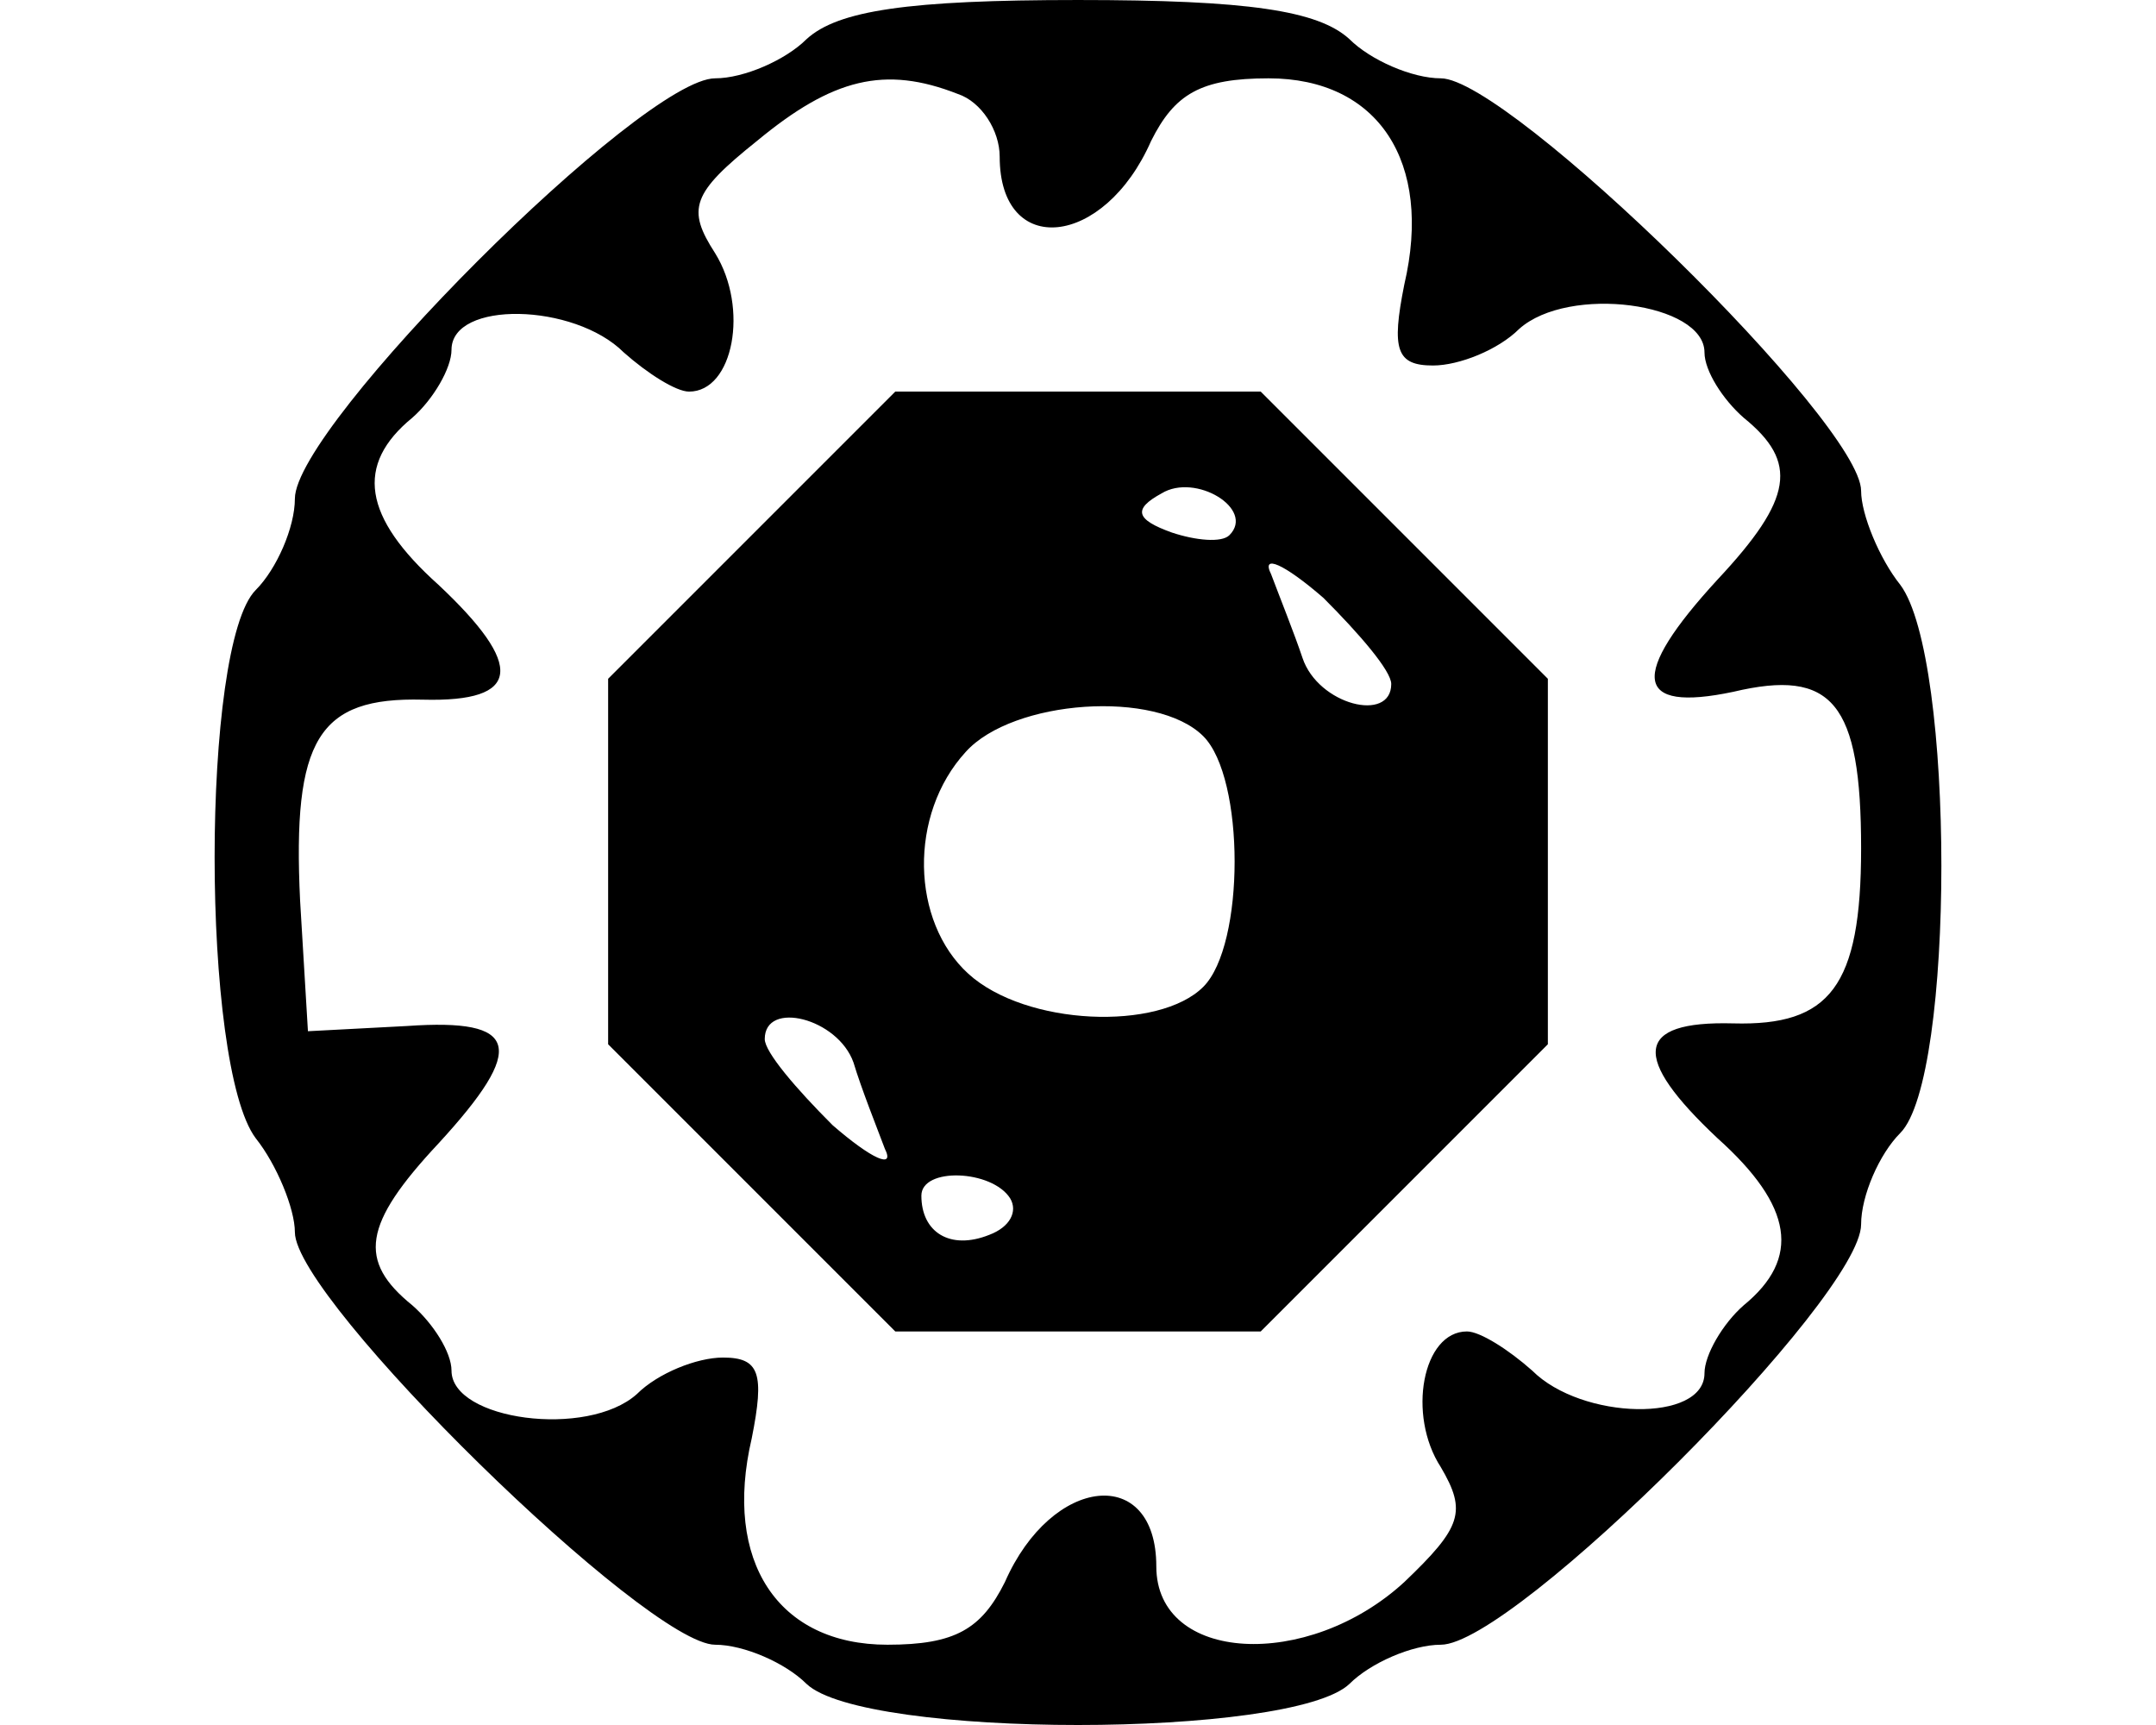 <svg height="960" style="" width="1200" xmlns="http://www.w3.org/2000/svg"><path d="m418.388 297.843-79.909 79.909v101.703 101.703l79.909 79.909 79.909 79.909h101.703 101.703l79.909-79.909 79.909-79.909v-101.703-101.703l-79.909-79.909-79.909-79.909h-101.703-101.703zm265.88 0c-4.359 4.359-18.888 2.906-31.964-1.453-20.341-7.264-21.793-13.076-5.812-21.793 18.888-11.623 52.304 8.717 37.775 23.246zm90.079 82.815c0 21.793-40.681 11.623-49.398-14.529-4.359-13.076-13.076-34.869-17.435-46.493-5.812-11.623 7.264-5.812 29.058 13.076 20.341 20.341 37.775 40.681 37.775 47.946zm-104.608 29.058c23.246 23.246 23.246 116.232 0 139.478-24.699 24.699-98.797 21.793-130.761-7.264-31.964-29.058-33.417-88.627-1.453-123.496 26.152-29.058 106.061-34.869 132.213-8.717zm-194.688 181.612c4.359 14.529 13.076 36.322 17.435 47.946 5.812 11.623-7.264 5.812-29.058-13.076-20.341-20.341-37.775-40.681-37.775-47.946 0-21.793 40.681-11.623 49.398 13.076zm87.174 75.551c4.359 7.264 0 15.982-11.623 20.341-21.793 8.717-37.775-1.453-37.775-21.793 0-15.982 39.228-14.529 49.398 1.453zm-113.326-645.085c-11.623 11.623-34.869 21.793-50.851 21.793-40.681 0-233.916 193.235-233.916 233.916 0 15.982-10.17 39.228-21.793 50.851-30.511 30.511-30.511 264.427 0 305.108 11.623 14.529 21.793 39.228 21.793 52.304 0 37.775 196.141 229.557 233.916 229.557 15.982 0 39.228 10.17 50.851 21.793 31.964 30.511 270.238 30.511 302.202 0 11.623-11.623 34.869-21.793 50.851-21.793 40.681 0 233.916-193.235 233.916-233.916 0-15.982 10.17-39.228 21.793-50.851 30.511-30.511 30.511-264.427 0-305.108-11.623-14.529-21.793-39.228-21.793-52.304 0-37.775-196.141-229.557-233.916-229.557-15.982 0-39.228-10.17-50.851-21.793-17.435-15.982-56.663-21.793-151.101-21.793-94.438 0-133.666 5.812-151.101 21.793zm84.268 30.511c13.076 4.359 23.246 20.341 23.246 34.869 0 56.663 58.116 50.851 84.268-8.717 13.076-26.152 27.605-34.869 65.38-34.869 61.022 0 91.532 46.493 75.551 114.779-7.264 36.322-4.359 45.04 15.982 45.04 14.529 0 36.322-8.717 47.946-20.341 27.605-24.699 103.156-14.529 103.156 13.076 0 10.17 10.17 26.152 21.793 36.322 30.511 24.699 27.605 45.04-14.529 90.079-49.398 53.757-46.493 74.098 8.717 62.474 55.21-13.076 71.192 5.812 71.192 87.174 0 77.003-17.435 98.797-71.192 97.344-55.21-1.453-56.663 18.888-8.717 63.927 42.134 37.775 46.493 66.833 14.529 92.985-11.623 10.17-21.793 27.605-21.793 37.775 0 27.605-68.286 26.152-95.891-1.453-13.076-11.623-29.058-21.793-36.322-21.793-24.699 0-33.417 46.493-14.529 75.551 14.529 24.699 11.623 33.417-20.341 63.927-53.757 49.398-138.025 45.04-138.025-8.717 0-56.663-58.116-50.851-84.268 8.717-13.076 26.152-27.605 34.869-65.38 34.869-61.022 0-91.532-46.493-75.551-114.779 7.264-36.322 4.359-45.04-15.982-45.04-14.529 0-36.322 8.717-47.946 20.341-27.605 24.699-103.156 14.529-103.156-13.076 0-10.17-10.17-26.152-21.793-36.322-30.511-24.699-27.605-45.04 14.529-90.079 49.398-53.757 45.04-69.739-17.435-65.38l-55.21 2.906-4.359-72.645c-4.359-90.079 10.17-113.326 68.286-111.873 55.21 1.453 56.663-18.888 8.717-63.927-42.134-37.775-46.493-66.833-14.529-92.985 11.623-10.17 21.793-27.605 21.793-37.775 0-27.605 68.286-26.152 95.891 1.453 13.076 11.623 29.058 21.793 36.322 21.793 24.699 0 33.417-46.493 14.529-77.003-15.982-24.699-13.076-33.417 23.246-62.474 42.134-34.869 71.192-42.134 111.873-26.152z" style="stroke-width:1.453"/></svg>